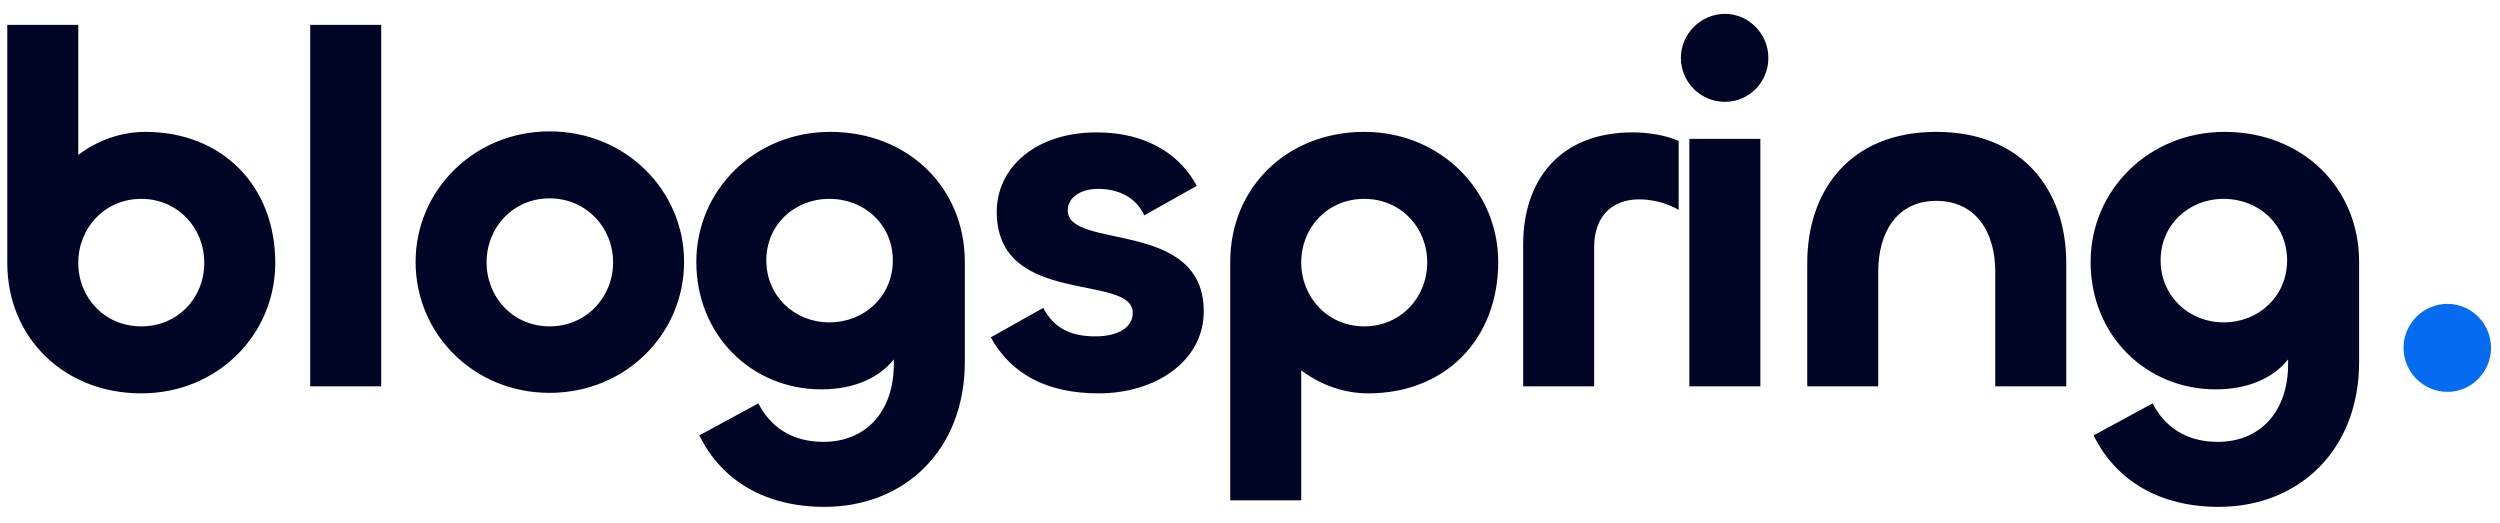 <svg width="110" height="23" viewBox="0 0 110 23" fill="none" xmlns="http://www.w3.org/2000/svg">
<path d="M6.216 17.308C2.828 17.308 0.32 14.866 0.32 11.566V1.094H3.444V6.814C4.258 6.198 5.292 5.802 6.392 5.802C9.78 5.802 12.112 8.178 12.112 11.566C12.112 14.712 9.582 17.308 6.216 17.308ZM6.216 14.36C7.822 14.36 8.988 13.106 8.988 11.566C8.988 10.026 7.822 8.75 6.216 8.75C4.61 8.75 3.444 10.026 3.444 11.566C3.444 13.106 4.61 14.36 6.216 14.36ZM13.649 1.094H16.773V17H13.649V1.094ZM24.182 17.286C20.838 17.286 18.286 14.69 18.286 11.522C18.286 8.376 20.86 5.78 24.182 5.78C27.548 5.78 30.1 8.398 30.1 11.522C30.1 14.69 27.526 17.286 24.182 17.286ZM24.182 14.36C25.788 14.36 26.976 13.084 26.976 11.544C26.976 10.004 25.788 8.728 24.182 8.728C22.576 8.728 21.41 10.004 21.41 11.544C21.41 13.084 22.576 14.36 24.182 14.36ZM36.27 22.302C33.718 22.302 31.76 21.18 30.77 19.156L33.366 17.748C33.85 18.694 34.752 19.442 36.226 19.442C38.074 19.442 39.328 18.144 39.328 16.01V15.812C38.734 16.56 37.678 17.132 36.138 17.132C33.08 17.132 30.638 14.756 30.638 11.522C30.638 8.376 33.19 5.802 36.534 5.802C39.944 5.802 42.452 8.244 42.452 11.522V15.922C42.452 19.794 39.812 22.302 36.27 22.302ZM36.49 14.184C38.052 14.184 39.284 13.018 39.284 11.456C39.284 9.894 38.052 8.75 36.49 8.75C34.95 8.75 33.718 9.894 33.718 11.456C33.718 13.018 34.95 14.184 36.49 14.184ZM48.345 17.308C46.079 17.308 44.495 16.472 43.593 14.844L45.903 13.546C46.365 14.426 47.091 14.8 48.191 14.8C49.203 14.8 49.841 14.404 49.841 13.766C49.841 12.006 43.857 13.524 43.857 9.322C43.857 7.364 45.573 5.824 48.257 5.824C50.589 5.824 51.997 6.924 52.657 8.178L50.347 9.476C49.995 8.684 49.203 8.31 48.323 8.31C47.553 8.31 46.981 8.684 46.981 9.256C46.981 11.016 52.965 9.608 52.965 13.7C52.965 15.9 50.831 17.308 48.345 17.308ZM57.254 22.016H54.13V11.522C54.13 8.244 56.638 5.802 60.026 5.802C63.392 5.802 65.922 8.398 65.922 11.522C65.922 14.932 63.59 17.308 60.202 17.308C59.102 17.308 58.068 16.912 57.254 16.296V22.016ZM60.026 14.36C61.632 14.36 62.798 13.084 62.798 11.544C62.798 10.004 61.632 8.75 60.026 8.75C58.42 8.75 57.254 10.004 57.254 11.544C57.254 13.084 58.42 14.36 60.026 14.36ZM70.143 17H67.019V10.752C67.019 7.958 68.603 5.824 71.837 5.824C72.541 5.824 73.311 5.956 73.861 6.198V9.234C73.333 8.926 72.695 8.772 72.123 8.772C70.891 8.772 70.143 9.564 70.143 10.862V17ZM75.894 4.482C74.838 4.482 73.958 3.624 73.958 2.546C73.958 1.49 74.838 0.61 75.894 0.61C76.95 0.61 77.808 1.49 77.808 2.546C77.808 3.624 76.95 4.482 75.894 4.482ZM74.332 6.11H77.456V17H74.332V6.11ZM85.195 8.838C83.435 8.838 82.643 10.268 82.643 11.94V17H79.519V11.566C79.519 8.398 81.389 5.802 85.195 5.802C89.001 5.802 90.915 8.376 90.915 11.566V17H87.791V11.94C87.791 10.268 86.977 8.838 85.195 8.838ZM97.619 22.302C95.067 22.302 93.109 21.18 92.119 19.156L94.715 17.748C95.199 18.694 96.101 19.442 97.575 19.442C99.423 19.442 100.677 18.144 100.677 16.01V15.812C100.083 16.56 99.027 17.132 97.487 17.132C94.429 17.132 91.987 14.756 91.987 11.522C91.987 8.376 94.539 5.802 97.883 5.802C101.293 5.802 103.801 8.244 103.801 11.522V15.922C103.801 19.794 101.161 22.302 97.619 22.302ZM97.839 14.184C99.401 14.184 100.633 13.018 100.633 11.456C100.633 9.894 99.401 8.75 97.839 8.75C96.299 8.75 95.067 9.894 95.067 11.456C95.067 13.018 96.299 14.184 97.839 14.184Z" fill="#010626"/>
<path d="M107.692 17.242C106.614 17.242 105.756 16.362 105.756 15.306C105.756 14.25 106.614 13.37 107.692 13.37C108.748 13.37 109.606 14.25 109.606 15.306C109.606 16.362 108.748 17.242 107.692 17.242Z" fill="#056BF1"/>
</svg>
